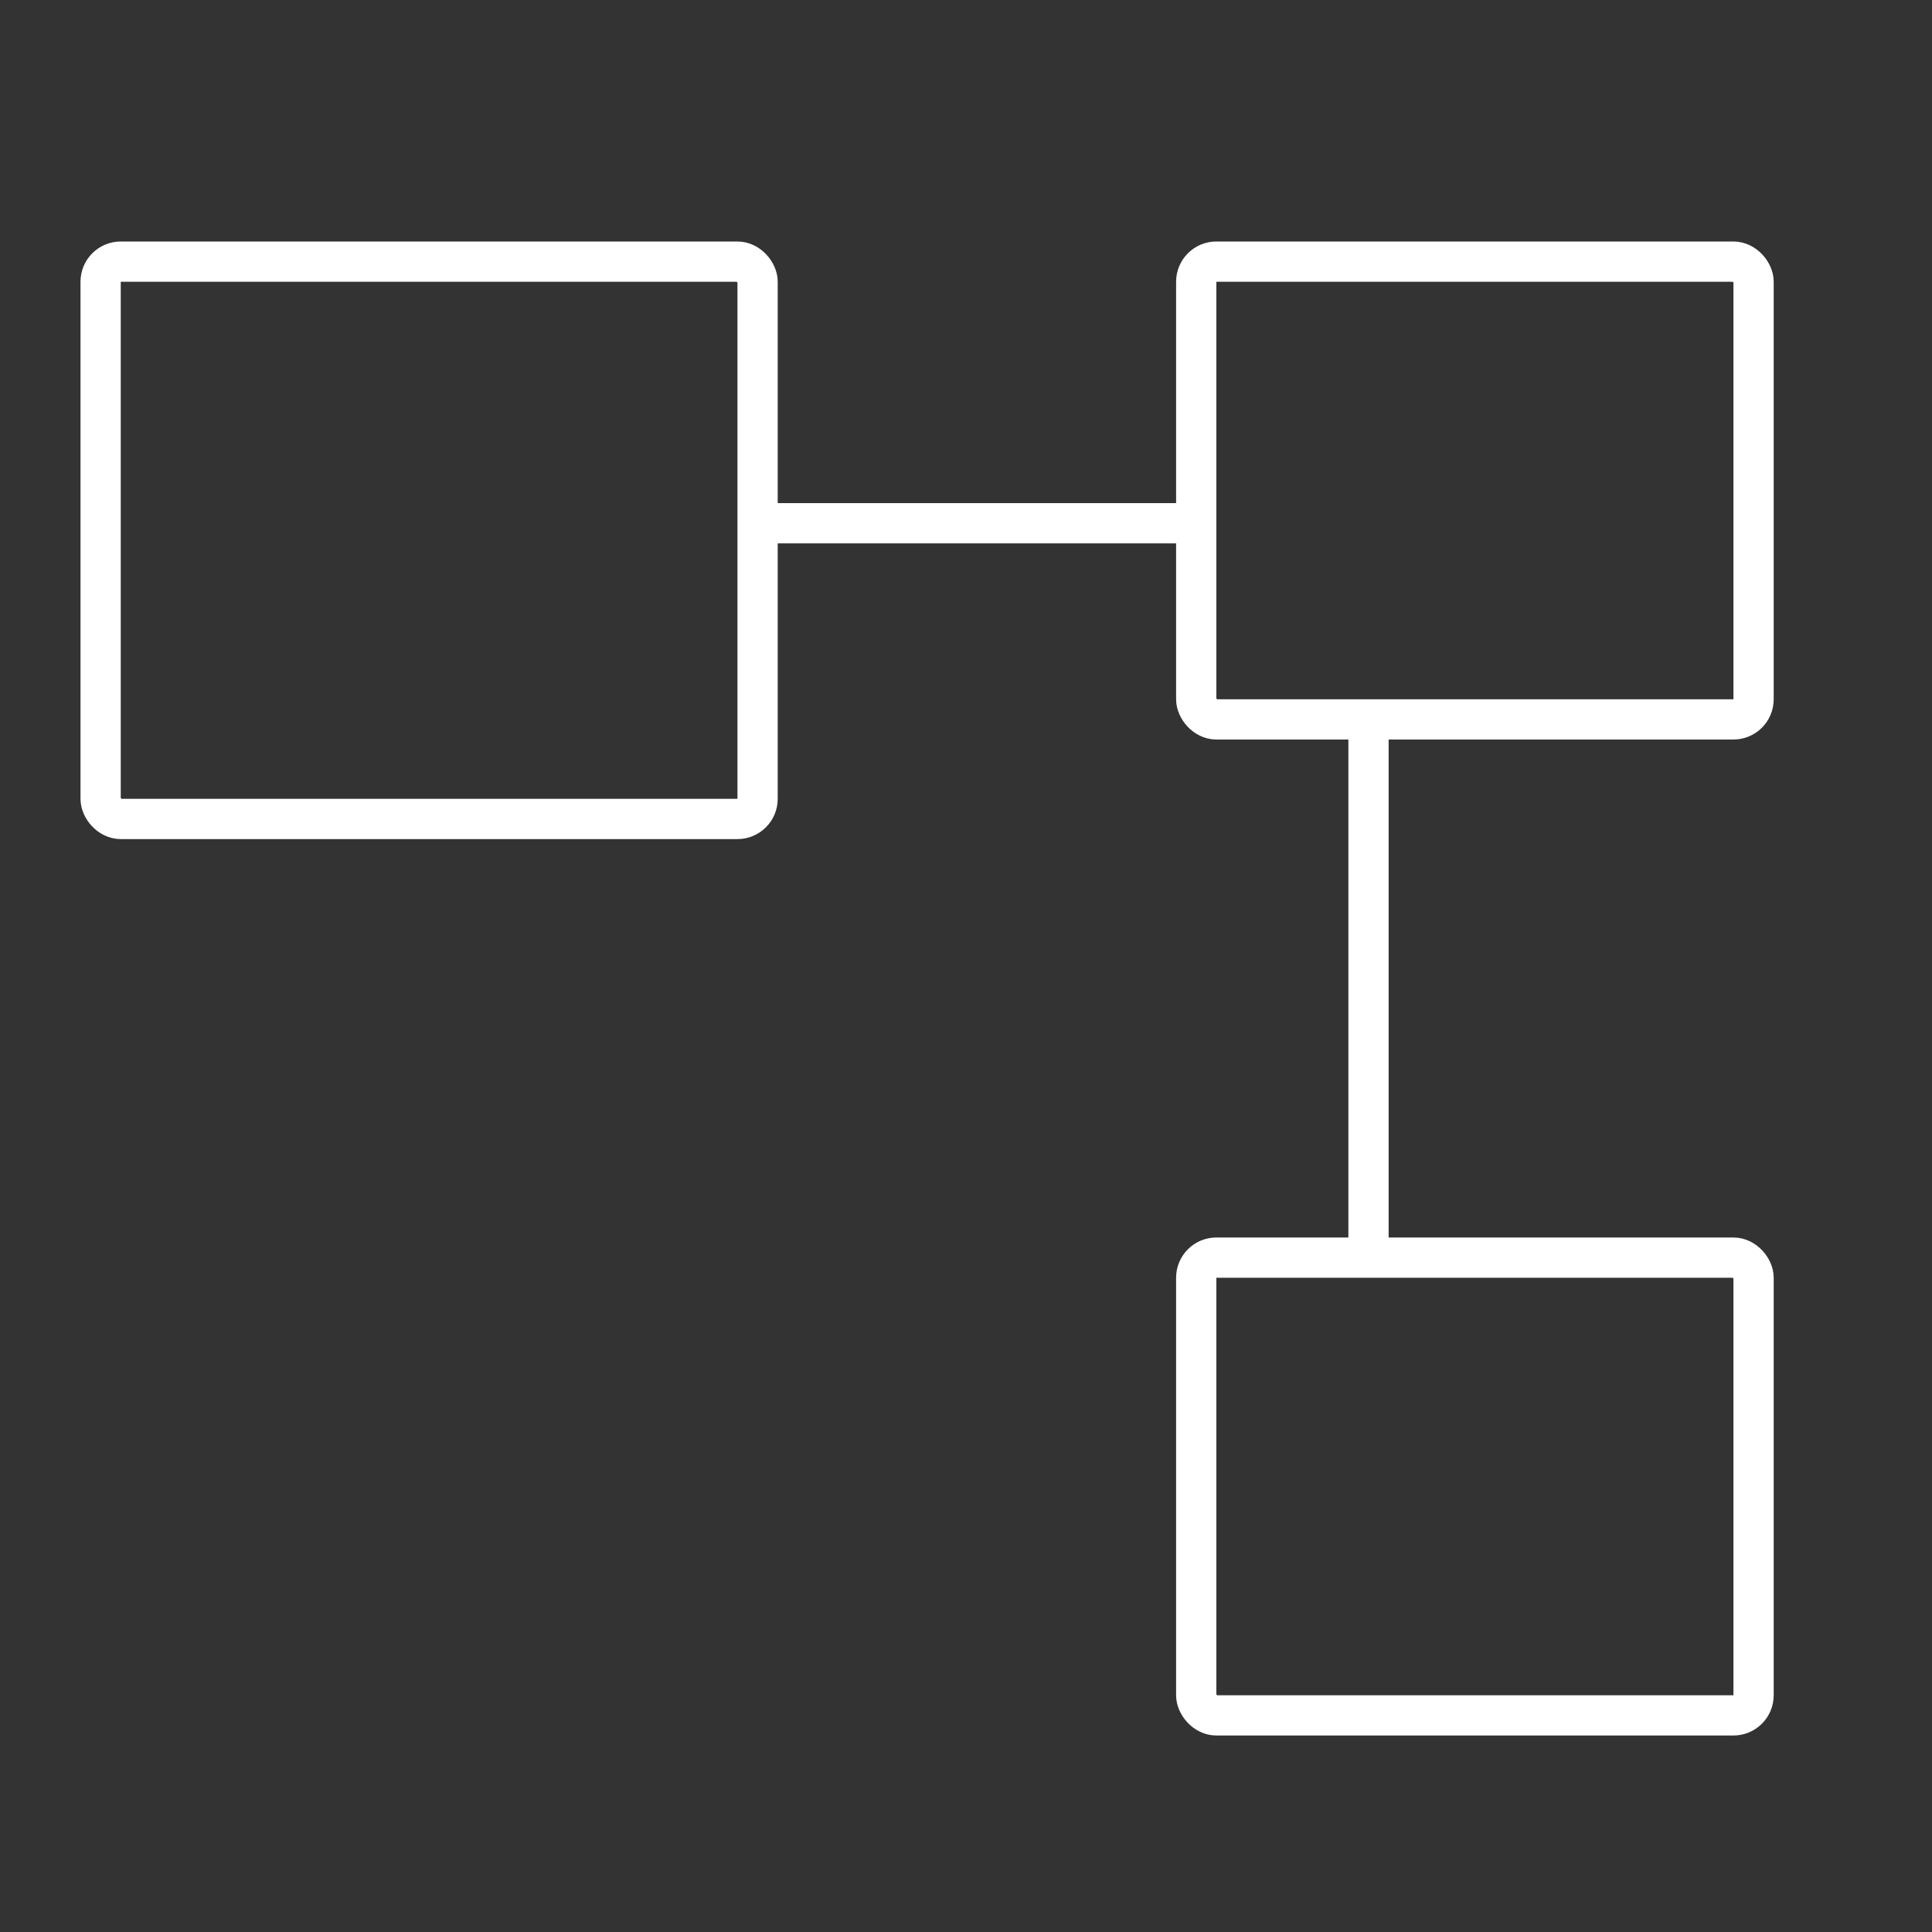<svg fill="none" height="128" viewBox="-2 -6 48 48" width="128" xmlns="http://www.w3.org/2000/svg"><rect x="-2" y="-6" width="48" height="48" fill="#333333" stroke="none"/><g stroke="#fff"><rect height="13.847" rx=".5" width="16.322" x=".5" y=".5"/><path d="m32 11.8v13.2m-15-18h11"/><rect height="11.373" rx=".5" width="13.847" x="27.72" y=".5"/><rect height="11.373" rx=".5" width="13.847" x="27.72" y="25.245"/></g></svg>
